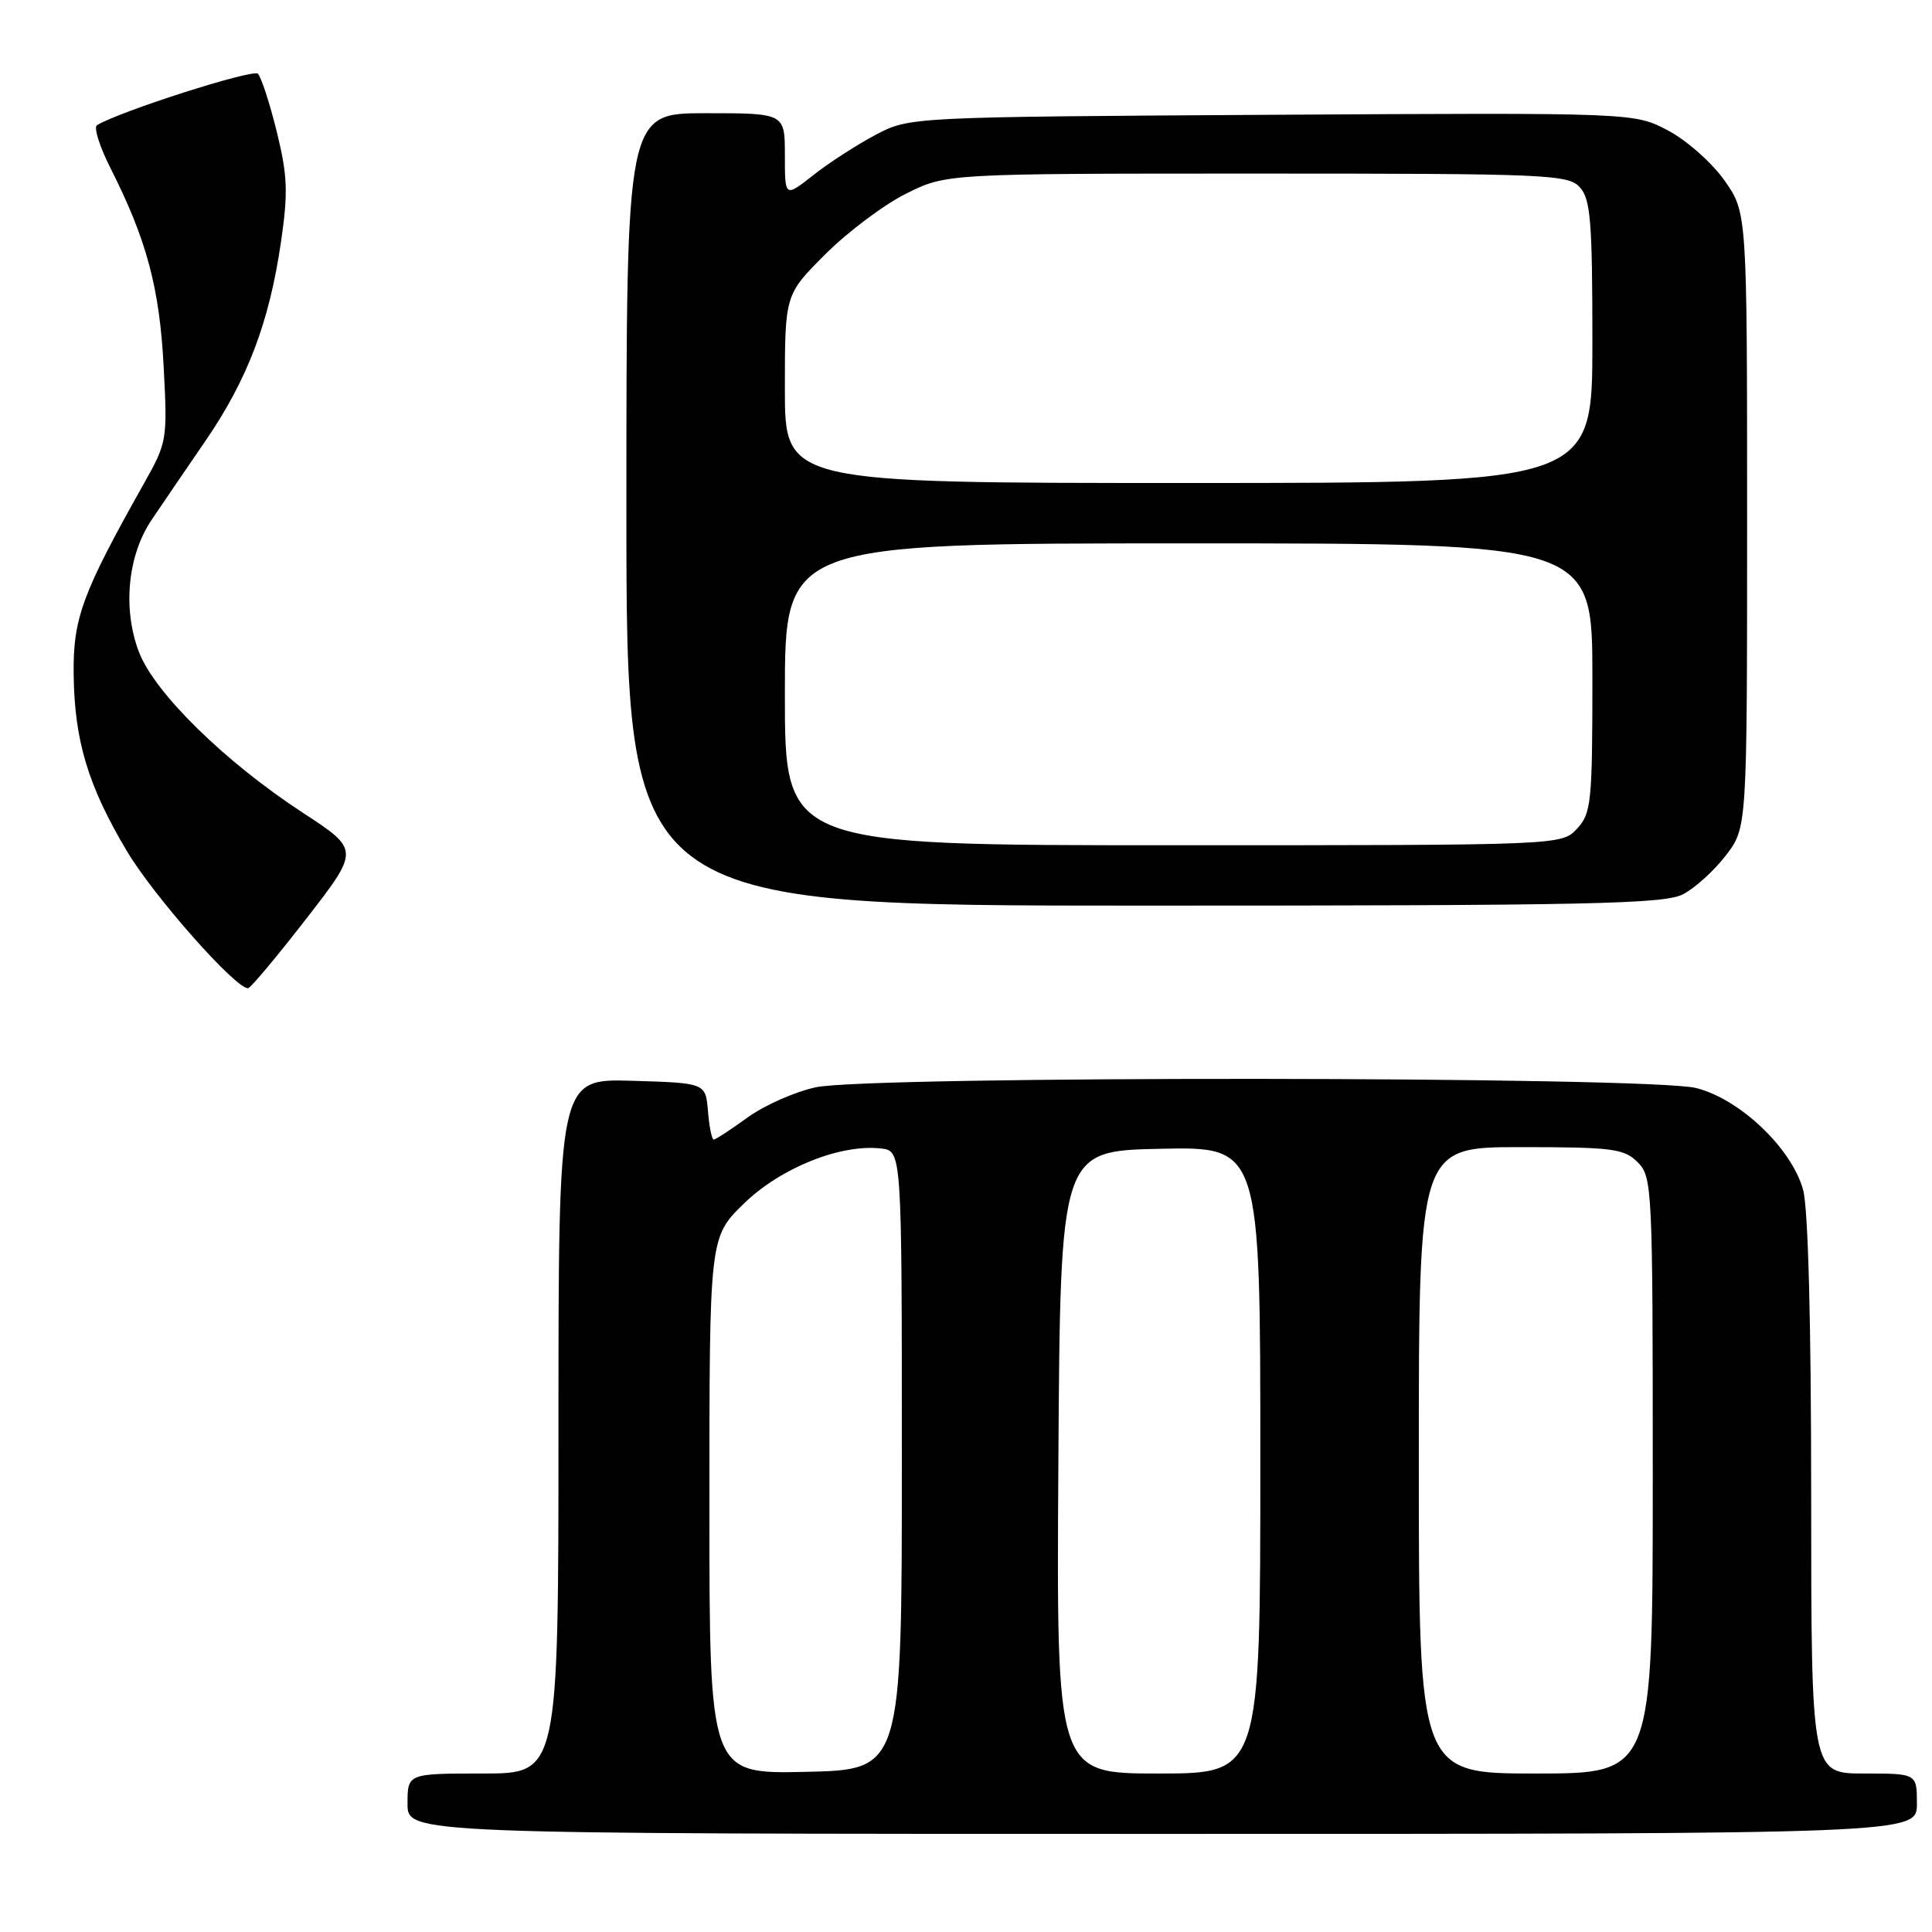 <?xml version="1.0" encoding="UTF-8" standalone="no"?>
<!DOCTYPE svg PUBLIC "-//W3C//DTD SVG 1.1//EN" "http://www.w3.org/Graphics/SVG/1.1/DTD/svg11.dtd" >
<svg xmlns="http://www.w3.org/2000/svg" xmlns:xlink="http://www.w3.org/1999/xlink" version="1.1" viewBox="0 0 256 256">
 <g >
 <path fill="currentColor"
d=" M 254.00 239.00 C 254.00 235.00 254.00 235.00 247.00 235.00 C 240.00 235.00 240.00 235.00 239.99 198.25 C 239.99 175.25 239.59 160.06 238.92 157.65 C 237.39 152.14 230.55 145.63 224.75 144.17 C 218.57 142.61 115.31 142.53 108.10 144.07 C 105.35 144.66 101.28 146.46 99.06 148.07 C 96.84 149.68 94.82 151.00 94.57 151.00 C 94.32 151.00 93.98 149.31 93.81 147.25 C 93.50 143.50 93.50 143.50 83.75 143.21 C 74.00 142.93 74.00 142.93 74.00 188.96 C 74.00 235.00 74.00 235.00 64.00 235.00 C 54.00 235.00 54.00 235.00 54.00 239.00 C 54.00 243.00 54.00 243.00 154.00 243.00 C 254.00 243.00 254.00 243.00 254.00 239.00 Z  M 40.58 121.74 C 47.66 112.61 47.66 112.61 40.12 107.69 C 29.80 100.95 20.47 91.80 18.41 86.39 C 16.23 80.69 16.91 73.61 20.08 68.90 C 21.41 66.92 24.64 62.19 27.25 58.38 C 32.81 50.26 35.69 42.68 37.24 32.01 C 38.19 25.48 38.10 23.26 36.67 17.44 C 35.74 13.66 34.61 10.21 34.17 9.77 C 33.51 9.11 15.78 14.78 12.85 16.59 C 12.39 16.87 13.20 19.43 14.64 22.28 C 19.41 31.70 21.14 38.12 21.68 48.50 C 22.20 58.27 22.14 58.62 19.11 64.00 C 10.87 78.65 9.67 81.91 9.76 89.39 C 9.87 98.18 11.68 104.16 16.83 112.80 C 20.40 118.79 31.29 131.10 32.88 130.94 C 33.22 130.90 36.69 126.76 40.58 121.74 Z  M 223.00 118.50 C 224.59 117.68 227.16 115.35 228.70 113.33 C 231.50 109.66 231.50 109.66 231.50 68.91 C 231.50 28.17 231.50 28.17 228.50 23.91 C 226.85 21.57 223.49 18.59 221.02 17.29 C 216.55 14.93 216.55 14.93 168.52 15.21 C 120.50 15.50 120.50 15.50 116.00 17.88 C 113.53 19.19 109.81 21.59 107.75 23.22 C 104.00 26.17 104.00 26.17 104.00 20.58 C 104.00 15.00 104.00 15.00 93.50 15.00 C 83.00 15.00 83.00 15.00 83.00 67.50 C 83.00 120.00 83.00 120.00 151.55 120.00 C 210.51 120.00 220.50 119.79 223.00 118.50 Z  M 94.00 199.49 C 94.00 163.93 94.00 163.93 98.59 159.46 C 103.45 154.74 111.37 151.57 116.74 152.18 C 119.50 152.50 119.50 152.50 119.50 193.50 C 119.50 234.50 119.50 234.50 106.75 234.78 C 94.00 235.06 94.00 235.06 94.00 199.49 Z  M 140.24 193.75 C 140.50 152.50 140.50 152.50 153.75 152.22 C 167.00 151.94 167.00 151.94 167.00 193.47 C 167.00 235.00 167.00 235.00 153.49 235.00 C 139.98 235.00 139.98 235.00 140.24 193.75 Z  M 188.00 193.50 C 188.00 152.00 188.00 152.00 201.50 152.00 C 213.67 152.00 215.20 152.20 217.00 154.00 C 218.93 155.93 219.00 157.33 219.00 195.50 C 219.00 235.00 219.00 235.00 203.50 235.00 C 188.00 235.00 188.00 235.00 188.00 193.50 Z  M 104.00 92.00 C 104.00 72.00 104.00 72.00 157.50 72.00 C 211.00 72.00 211.00 72.00 211.00 89.81 C 211.00 106.35 210.85 107.78 208.96 109.81 C 206.92 112.00 206.92 112.00 155.46 112.00 C 104.00 112.00 104.00 112.00 104.00 92.00 Z  M 104.00 51.52 C 104.00 39.04 104.00 39.04 109.37 33.68 C 112.32 30.73 117.13 27.12 120.06 25.66 C 125.39 23.00 125.39 23.00 166.54 23.00 C 205.14 23.00 207.79 23.11 209.35 24.83 C 210.76 26.39 211.00 29.36 211.00 45.33 C 211.00 64.00 211.00 64.00 157.50 64.00 C 104.00 64.00 104.00 64.00 104.00 51.52 Z "/>
</g>
</svg>